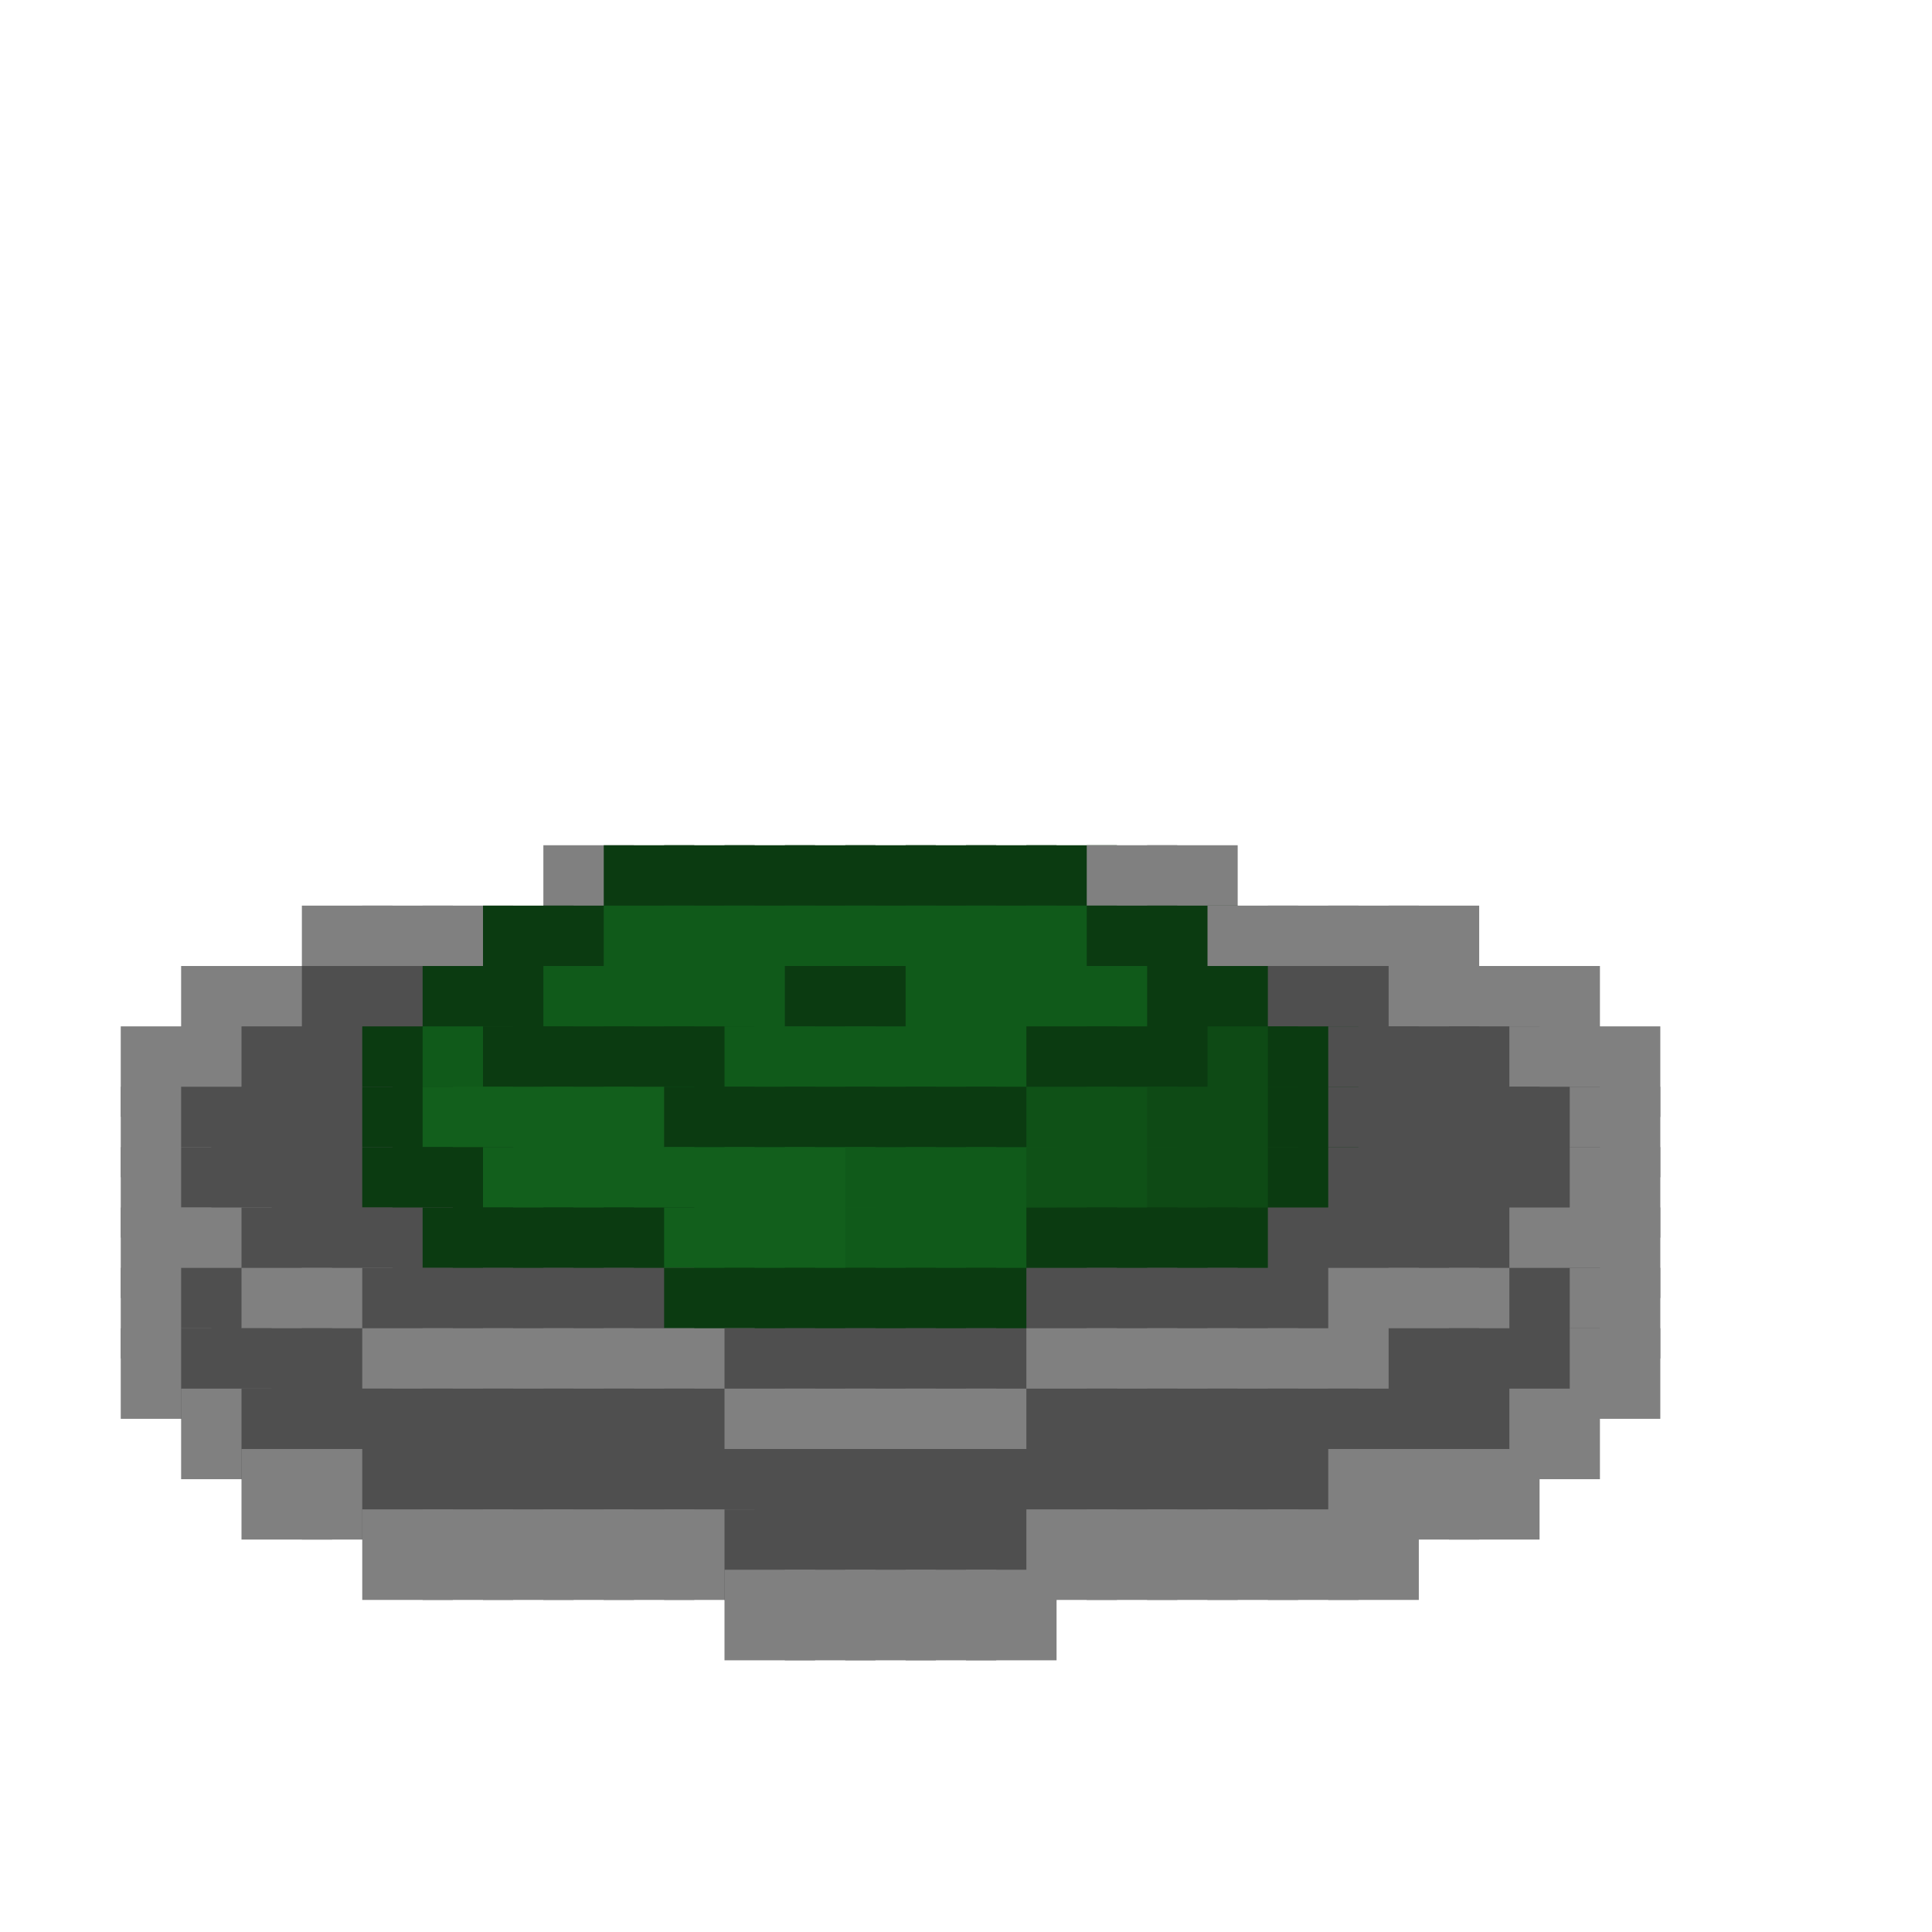 <?xml version="1.0" encoding="utf-8" ?>
<svg baseProfile="full" height="64px" version="1.1" width="64px" xmlns="http://www.w3.org/2000/svg" xmlns:ev="http://www.w3.org/2001/xml-events" xmlns:xlink="http://www.w3.org/1999/xlink"><defs /><rect fill="rgb(128,128,128)" height="3px" width="3px" x="18px" y="28px" /><rect fill="rgb(11,59,17)" height="3px" width="3px" x="20px" y="28px" /><rect fill="rgb(11,59,17)" height="3px" width="3px" x="22px" y="28px" /><rect fill="rgb(11,59,17)" height="3px" width="3px" x="24px" y="28px" /><rect fill="rgb(11,59,17)" height="3px" width="3px" x="26px" y="28px" /><rect fill="rgb(11,59,17)" height="3px" width="3px" x="28px" y="28px" /><rect fill="rgb(11,59,17)" height="3px" width="3px" x="30px" y="28px" /><rect fill="rgb(11,59,17)" height="3px" width="3px" x="32px" y="28px" /><rect fill="rgb(11,59,17)" height="3px" width="3px" x="34px" y="28px" /><rect fill="rgb(128,128,128)" height="3px" width="3px" x="36px" y="28px" /><rect fill="rgb(128,128,128)" height="3px" width="3px" x="38px" y="28px" /><rect fill="rgb(128,128,128)" height="3px" width="3px" x="10px" y="30px" /><rect fill="rgb(128,128,128)" height="3px" width="3px" x="12px" y="30px" /><rect fill="rgb(128,128,128)" height="3px" width="3px" x="14px" y="30px" /><rect fill="rgb(11,59,17)" height="3px" width="3px" x="16px" y="30px" /><rect fill="rgb(11,59,17)" height="3px" width="3px" x="18px" y="30px" /><rect fill="rgb(16,90,26)" height="3px" width="3px" x="20px" y="30px" /><rect fill="rgb(16,90,26)" height="3px" width="3px" x="22px" y="30px" /><rect fill="rgb(16,90,26)" height="3px" width="3px" x="24px" y="30px" /><rect fill="rgb(16,90,26)" height="3px" width="3px" x="26px" y="30px" /><rect fill="rgb(16,90,26)" height="3px" width="3px" x="28px" y="30px" /><rect fill="rgb(16,90,26)" height="3px" width="3px" x="30px" y="30px" /><rect fill="rgb(16,90,26)" height="3px" width="3px" x="32px" y="30px" /><rect fill="rgb(16,90,26)" height="3px" width="3px" x="34px" y="30px" /><rect fill="rgb(11,59,17)" height="3px" width="3px" x="36px" y="30px" /><rect fill="rgb(11,59,17)" height="3px" width="3px" x="38px" y="30px" /><rect fill="rgb(128,128,128)" height="3px" width="3px" x="40px" y="30px" /><rect fill="rgb(128,128,128)" height="3px" width="3px" x="42px" y="30px" /><rect fill="rgb(128,128,128)" height="3px" width="3px" x="44px" y="30px" /><rect fill="rgb(128,128,128)" height="3px" width="3px" x="46px" y="30px" /><rect fill="rgb(128,128,128)" height="3px" width="3px" x="6px" y="32px" /><rect fill="rgb(128,128,128)" height="3px" width="3px" x="8px" y="32px" /><rect fill="rgb(79,79,79)" height="3px" width="3px" x="10px" y="32px" /><rect fill="rgb(79,79,79)" height="3px" width="3px" x="12px" y="32px" /><rect fill="rgb(11,59,17)" height="3px" width="3px" x="14px" y="32px" /><rect fill="rgb(11,59,17)" height="3px" width="3px" x="16px" y="32px" /><rect fill="rgb(16,90,26)" height="3px" width="3px" x="18px" y="32px" /><rect fill="rgb(16,90,26)" height="3px" width="3px" x="20px" y="32px" /><rect fill="rgb(16,90,26)" height="3px" width="3px" x="22px" y="32px" /><rect fill="rgb(16,90,26)" height="3px" width="3px" x="24px" y="32px" /><rect fill="rgb(11,59,17)" height="3px" width="3px" x="26px" y="32px" /><rect fill="rgb(11,59,17)" height="3px" width="3px" x="28px" y="32px" /><rect fill="rgb(16,90,26)" height="3px" width="3px" x="30px" y="32px" /><rect fill="rgb(16,90,26)" height="3px" width="3px" x="32px" y="32px" /><rect fill="rgb(16,90,26)" height="3px" width="3px" x="34px" y="32px" /><rect fill="rgb(16,90,26)" height="3px" width="3px" x="36px" y="32px" /><rect fill="rgb(11,59,17)" height="3px" width="3px" x="38px" y="32px" /><rect fill="rgb(11,59,17)" height="3px" width="3px" x="40px" y="32px" /><rect fill="rgb(79,79,79)" height="3px" width="3px" x="42px" y="32px" /><rect fill="rgb(79,79,79)" height="3px" width="3px" x="44px" y="32px" /><rect fill="rgb(128,128,128)" height="3px" width="3px" x="46px" y="32px" /><rect fill="rgb(128,128,128)" height="3px" width="3px" x="48px" y="32px" /><rect fill="rgb(128,128,128)" height="3px" width="3px" x="50px" y="32px" /><rect fill="rgb(128,128,128)" height="3px" width="3px" x="4px" y="34px" /><rect fill="rgb(128,128,128)" height="3px" width="3px" x="6px" y="34px" /><rect fill="rgb(79,79,79)" height="3px" width="3px" x="8px" y="34px" /><rect fill="rgb(79,79,79)" height="3px" width="3px" x="10px" y="34px" /><rect fill="rgb(11,59,17)" height="3px" width="3px" x="12px" y="34px" /><rect fill="rgb(16,90,26)" height="3px" width="3px" x="14px" y="34px" /><rect fill="rgb(11,59,17)" height="3px" width="3px" x="16px" y="34px" /><rect fill="rgb(11,59,17)" height="3px" width="3px" x="18px" y="34px" /><rect fill="rgb(11,59,17)" height="3px" width="3px" x="20px" y="34px" /><rect fill="rgb(11,59,17)" height="3px" width="3px" x="22px" y="34px" /><rect fill="rgb(16,90,26)" height="3px" width="3px" x="24px" y="34px" /><rect fill="rgb(16,90,26)" height="3px" width="3px" x="26px" y="34px" /><rect fill="rgb(16,90,26)" height="3px" width="3px" x="28px" y="34px" /><rect fill="rgb(16,90,26)" height="3px" width="3px" x="30px" y="34px" /><rect fill="rgb(16,90,26)" height="3px" width="3px" x="32px" y="34px" /><rect fill="rgb(11,59,17)" height="3px" width="3px" x="34px" y="34px" /><rect fill="rgb(11,59,17)" height="3px" width="3px" x="36px" y="34px" /><rect fill="rgb(11,59,17)" height="3px" width="3px" x="38px" y="34px" /><rect fill="rgb(14,74,21)" height="3px" width="3px" x="40px" y="34px" /><rect fill="rgb(11,59,17)" height="3px" width="3px" x="42px" y="34px" /><rect fill="rgb(79,79,79)" height="3px" width="3px" x="44px" y="34px" /><rect fill="rgb(79,79,79)" height="3px" width="3px" x="46px" y="34px" /><rect fill="rgb(79,79,79)" height="3px" width="3px" x="48px" y="34px" /><rect fill="rgb(128,128,128)" height="3px" width="3px" x="50px" y="34px" /><rect fill="rgb(128,128,128)" height="3px" width="3px" x="52px" y="34px" /><rect fill="rgb(128,128,128)" height="3px" width="3px" x="4px" y="36px" /><rect fill="rgb(79,79,79)" height="3px" width="3px" x="6px" y="36px" /><rect fill="rgb(79,79,79)" height="3px" width="3px" x="8px" y="36px" /><rect fill="rgb(79,79,79)" height="3px" width="3px" x="10px" y="36px" /><rect fill="rgb(11,59,17)" height="3px" width="3px" x="12px" y="36px" /><rect fill="rgb(18,95,28)" height="3px" width="3px" x="14px" y="36px" /><rect fill="rgb(18,95,28)" height="3px" width="3px" x="16px" y="36px" /><rect fill="rgb(18,95,28)" height="3px" width="3px" x="18px" y="36px" /><rect fill="rgb(18,95,28)" height="3px" width="3px" x="20px" y="36px" /><rect fill="rgb(11,59,17)" height="3px" width="3px" x="22px" y="36px" /><rect fill="rgb(11,59,17)" height="3px" width="3px" x="24px" y="36px" /><rect fill="rgb(11,59,17)" height="3px" width="3px" x="26px" y="36px" /><rect fill="rgb(11,59,17)" height="3px" width="3px" x="28px" y="36px" /><rect fill="rgb(11,59,17)" height="3px" width="3px" x="30px" y="36px" /><rect fill="rgb(11,59,17)" height="3px" width="3px" x="32px" y="36px" /><rect fill="rgb(15,81,23)" height="3px" width="3px" x="34px" y="36px" /><rect fill="rgb(15,81,23)" height="3px" width="3px" x="36px" y="36px" /><rect fill="rgb(14,74,21)" height="3px" width="3px" x="38px" y="36px" /><rect fill="rgb(14,74,21)" height="3px" width="3px" x="40px" y="36px" /><rect fill="rgb(11,59,17)" height="3px" width="3px" x="42px" y="36px" /><rect fill="rgb(79,79,79)" height="3px" width="3px" x="44px" y="36px" /><rect fill="rgb(79,79,79)" height="3px" width="3px" x="46px" y="36px" /><rect fill="rgb(79,79,79)" height="3px" width="3px" x="48px" y="36px" /><rect fill="rgb(79,79,79)" height="3px" width="3px" x="50px" y="36px" /><rect fill="rgb(128,128,128)" height="3px" width="3px" x="52px" y="36px" /><rect fill="rgb(128,128,128)" height="3px" width="3px" x="4px" y="38px" /><rect fill="rgb(79,79,79)" height="3px" width="3px" x="6px" y="38px" /><rect fill="rgb(79,79,79)" height="3px" width="3px" x="8px" y="38px" /><rect fill="rgb(79,79,79)" height="3px" width="3px" x="10px" y="38px" /><rect fill="rgb(11,59,17)" height="3px" width="3px" x="12px" y="38px" /><rect fill="rgb(11,59,17)" height="3px" width="3px" x="14px" y="38px" /><rect fill="rgb(18,95,28)" height="3px" width="3px" x="16px" y="38px" /><rect fill="rgb(18,95,28)" height="3px" width="3px" x="18px" y="38px" /><rect fill="rgb(18,95,28)" height="3px" width="3px" x="20px" y="38px" /><rect fill="rgb(18,95,28)" height="3px" width="3px" x="22px" y="38px" /><rect fill="rgb(18,95,28)" height="3px" width="3px" x="24px" y="38px" /><rect fill="rgb(18,95,28)" height="3px" width="3px" x="26px" y="38px" /><rect fill="rgb(16,90,26)" height="3px" width="3px" x="28px" y="38px" /><rect fill="rgb(16,90,26)" height="3px" width="3px" x="30px" y="38px" /><rect fill="rgb(16,90,26)" height="3px" width="3px" x="32px" y="38px" /><rect fill="rgb(15,81,23)" height="3px" width="3px" x="34px" y="38px" /><rect fill="rgb(15,81,23)" height="3px" width="3px" x="36px" y="38px" /><rect fill="rgb(14,74,21)" height="3px" width="3px" x="38px" y="38px" /><rect fill="rgb(14,74,21)" height="3px" width="3px" x="40px" y="38px" /><rect fill="rgb(11,59,17)" height="3px" width="3px" x="42px" y="38px" /><rect fill="rgb(79,79,79)" height="3px" width="3px" x="44px" y="38px" /><rect fill="rgb(79,79,79)" height="3px" width="3px" x="46px" y="38px" /><rect fill="rgb(79,79,79)" height="3px" width="3px" x="48px" y="38px" /><rect fill="rgb(79,79,79)" height="3px" width="3px" x="50px" y="38px" /><rect fill="rgb(128,128,128)" height="3px" width="3px" x="52px" y="38px" /><rect fill="rgb(128,128,128)" height="3px" width="3px" x="4px" y="40px" /><rect fill="rgb(128,128,128)" height="3px" width="3px" x="6px" y="40px" /><rect fill="rgb(79,79,79)" height="3px" width="3px" x="8px" y="40px" /><rect fill="rgb(79,79,79)" height="3px" width="3px" x="10px" y="40px" /><rect fill="rgb(79,79,79)" height="3px" width="3px" x="12px" y="40px" /><rect fill="rgb(11,59,17)" height="3px" width="3px" x="14px" y="40px" /><rect fill="rgb(11,59,17)" height="3px" width="3px" x="16px" y="40px" /><rect fill="rgb(11,59,17)" height="3px" width="3px" x="18px" y="40px" /><rect fill="rgb(11,59,17)" height="3px" width="3px" x="20px" y="40px" /><rect fill="rgb(18,95,28)" height="3px" width="3px" x="22px" y="40px" /><rect fill="rgb(18,95,28)" height="3px" width="3px" x="24px" y="40px" /><rect fill="rgb(18,95,28)" height="3px" width="3px" x="26px" y="40px" /><rect fill="rgb(16,90,26)" height="3px" width="3px" x="28px" y="40px" /><rect fill="rgb(16,90,26)" height="3px" width="3px" x="30px" y="40px" /><rect fill="rgb(16,90,26)" height="3px" width="3px" x="32px" y="40px" /><rect fill="rgb(11,59,17)" height="3px" width="3px" x="34px" y="40px" /><rect fill="rgb(11,59,17)" height="3px" width="3px" x="36px" y="40px" /><rect fill="rgb(11,59,17)" height="3px" width="3px" x="38px" y="40px" /><rect fill="rgb(11,59,17)" height="3px" width="3px" x="40px" y="40px" /><rect fill="rgb(79,79,79)" height="3px" width="3px" x="42px" y="40px" /><rect fill="rgb(79,79,79)" height="3px" width="3px" x="44px" y="40px" /><rect fill="rgb(79,79,79)" height="3px" width="3px" x="46px" y="40px" /><rect fill="rgb(79,79,79)" height="3px" width="3px" x="48px" y="40px" /><rect fill="rgb(128,128,128)" height="3px" width="3px" x="50px" y="40px" /><rect fill="rgb(128,128,128)" height="3px" width="3px" x="52px" y="40px" /><rect fill="rgb(128,128,128)" height="3px" width="3px" x="4px" y="42px" /><rect fill="rgb(79,79,79)" height="3px" width="3px" x="6px" y="42px" /><rect fill="rgb(128,128,128)" height="3px" width="3px" x="8px" y="42px" /><rect fill="rgb(128,128,128)" height="3px" width="3px" x="10px" y="42px" /><rect fill="rgb(79,79,79)" height="3px" width="3px" x="12px" y="42px" /><rect fill="rgb(79,79,79)" height="3px" width="3px" x="14px" y="42px" /><rect fill="rgb(79,79,79)" height="3px" width="3px" x="16px" y="42px" /><rect fill="rgb(79,79,79)" height="3px" width="3px" x="18px" y="42px" /><rect fill="rgb(79,79,79)" height="3px" width="3px" x="20px" y="42px" /><rect fill="rgb(11,59,17)" height="3px" width="3px" x="22px" y="42px" /><rect fill="rgb(11,59,17)" height="3px" width="3px" x="24px" y="42px" /><rect fill="rgb(11,59,17)" height="3px" width="3px" x="26px" y="42px" /><rect fill="rgb(11,59,17)" height="3px" width="3px" x="28px" y="42px" /><rect fill="rgb(11,59,17)" height="3px" width="3px" x="30px" y="42px" /><rect fill="rgb(11,59,17)" height="3px" width="3px" x="32px" y="42px" /><rect fill="rgb(79,79,79)" height="3px" width="3px" x="34px" y="42px" /><rect fill="rgb(79,79,79)" height="3px" width="3px" x="36px" y="42px" /><rect fill="rgb(79,79,79)" height="3px" width="3px" x="38px" y="42px" /><rect fill="rgb(79,79,79)" height="3px" width="3px" x="40px" y="42px" /><rect fill="rgb(79,79,79)" height="3px" width="3px" x="42px" y="42px" /><rect fill="rgb(128,128,128)" height="3px" width="3px" x="44px" y="42px" /><rect fill="rgb(128,128,128)" height="3px" width="3px" x="46px" y="42px" /><rect fill="rgb(128,128,128)" height="3px" width="3px" x="48px" y="42px" /><rect fill="rgb(79,79,79)" height="3px" width="3px" x="50px" y="42px" /><rect fill="rgb(128,128,128)" height="3px" width="3px" x="52px" y="42px" /><rect fill="rgb(128,128,128)" height="3px" width="3px" x="4px" y="44px" /><rect fill="rgb(79,79,79)" height="3px" width="3px" x="6px" y="44px" /><rect fill="rgb(79,79,79)" height="3px" width="3px" x="8px" y="44px" /><rect fill="rgb(79,79,79)" height="3px" width="3px" x="10px" y="44px" /><rect fill="rgb(128,128,128)" height="3px" width="3px" x="12px" y="44px" /><rect fill="rgb(128,128,128)" height="3px" width="3px" x="14px" y="44px" /><rect fill="rgb(128,128,128)" height="3px" width="3px" x="16px" y="44px" /><rect fill="rgb(128,128,128)" height="3px" width="3px" x="18px" y="44px" /><rect fill="rgb(128,128,128)" height="3px" width="3px" x="20px" y="44px" /><rect fill="rgb(128,128,128)" height="3px" width="3px" x="22px" y="44px" /><rect fill="rgb(79,79,79)" height="3px" width="3px" x="24px" y="44px" /><rect fill="rgb(79,79,79)" height="3px" width="3px" x="26px" y="44px" /><rect fill="rgb(79,79,79)" height="3px" width="3px" x="28px" y="44px" /><rect fill="rgb(79,79,79)" height="3px" width="3px" x="30px" y="44px" /><rect fill="rgb(79,79,79)" height="3px" width="3px" x="32px" y="44px" /><rect fill="rgb(128,128,128)" height="3px" width="3px" x="34px" y="44px" /><rect fill="rgb(128,128,128)" height="3px" width="3px" x="36px" y="44px" /><rect fill="rgb(128,128,128)" height="3px" width="3px" x="38px" y="44px" /><rect fill="rgb(128,128,128)" height="3px" width="3px" x="40px" y="44px" /><rect fill="rgb(128,128,128)" height="3px" width="3px" x="42px" y="44px" /><rect fill="rgb(128,128,128)" height="3px" width="3px" x="44px" y="44px" /><rect fill="rgb(79,79,79)" height="3px" width="3px" x="46px" y="44px" /><rect fill="rgb(79,79,79)" height="3px" width="3px" x="48px" y="44px" /><rect fill="rgb(79,79,79)" height="3px" width="3px" x="50px" y="44px" /><rect fill="rgb(128,128,128)" height="3px" width="3px" x="52px" y="44px" /><rect fill="rgb(128,128,128)" height="3px" width="3px" x="6px" y="46px" /><rect fill="rgb(79,79,79)" height="3px" width="3px" x="8px" y="46px" /><rect fill="rgb(79,79,79)" height="3px" width="3px" x="10px" y="46px" /><rect fill="rgb(79,79,79)" height="3px" width="3px" x="12px" y="46px" /><rect fill="rgb(79,79,79)" height="3px" width="3px" x="14px" y="46px" /><rect fill="rgb(79,79,79)" height="3px" width="3px" x="16px" y="46px" /><rect fill="rgb(79,79,79)" height="3px" width="3px" x="18px" y="46px" /><rect fill="rgb(79,79,79)" height="3px" width="3px" x="20px" y="46px" /><rect fill="rgb(79,79,79)" height="3px" width="3px" x="22px" y="46px" /><rect fill="rgb(128,128,128)" height="3px" width="3px" x="24px" y="46px" /><rect fill="rgb(128,128,128)" height="3px" width="3px" x="26px" y="46px" /><rect fill="rgb(128,128,128)" height="3px" width="3px" x="28px" y="46px" /><rect fill="rgb(128,128,128)" height="3px" width="3px" x="30px" y="46px" /><rect fill="rgb(128,128,128)" height="3px" width="3px" x="32px" y="46px" /><rect fill="rgb(79,79,79)" height="3px" width="3px" x="34px" y="46px" /><rect fill="rgb(79,79,79)" height="3px" width="3px" x="36px" y="46px" /><rect fill="rgb(79,79,79)" height="3px" width="3px" x="38px" y="46px" /><rect fill="rgb(79,79,79)" height="3px" width="3px" x="40px" y="46px" /><rect fill="rgb(79,79,79)" height="3px" width="3px" x="42px" y="46px" /><rect fill="rgb(79,79,79)" height="3px" width="3px" x="44px" y="46px" /><rect fill="rgb(79,79,79)" height="3px" width="3px" x="46px" y="46px" /><rect fill="rgb(79,79,79)" height="3px" width="3px" x="48px" y="46px" /><rect fill="rgb(128,128,128)" height="3px" width="3px" x="50px" y="46px" /><rect fill="rgb(128,128,128)" height="3px" width="3px" x="8px" y="48px" /><rect fill="rgb(128,128,128)" height="3px" width="3px" x="10px" y="48px" /><rect fill="rgb(79,79,79)" height="3px" width="3px" x="12px" y="48px" /><rect fill="rgb(79,79,79)" height="3px" width="3px" x="14px" y="48px" /><rect fill="rgb(79,79,79)" height="3px" width="3px" x="16px" y="48px" /><rect fill="rgb(79,79,79)" height="3px" width="3px" x="18px" y="48px" /><rect fill="rgb(79,79,79)" height="3px" width="3px" x="20px" y="48px" /><rect fill="rgb(79,79,79)" height="3px" width="3px" x="22px" y="48px" /><rect fill="rgb(79,79,79)" height="3px" width="3px" x="24px" y="48px" /><rect fill="rgb(79,79,79)" height="3px" width="3px" x="26px" y="48px" /><rect fill="rgb(79,79,79)" height="3px" width="3px" x="28px" y="48px" /><rect fill="rgb(79,79,79)" height="3px" width="3px" x="30px" y="48px" /><rect fill="rgb(79,79,79)" height="3px" width="3px" x="32px" y="48px" /><rect fill="rgb(79,79,79)" height="3px" width="3px" x="34px" y="48px" /><rect fill="rgb(79,79,79)" height="3px" width="3px" x="36px" y="48px" /><rect fill="rgb(79,79,79)" height="3px" width="3px" x="38px" y="48px" /><rect fill="rgb(79,79,79)" height="3px" width="3px" x="40px" y="48px" /><rect fill="rgb(79,79,79)" height="3px" width="3px" x="42px" y="48px" /><rect fill="rgb(128,128,128)" height="3px" width="3px" x="44px" y="48px" /><rect fill="rgb(128,128,128)" height="3px" width="3px" x="46px" y="48px" /><rect fill="rgb(128,128,128)" height="3px" width="3px" x="48px" y="48px" /><rect fill="rgb(128,128,128)" height="3px" width="3px" x="12px" y="50px" /><rect fill="rgb(128,128,128)" height="3px" width="3px" x="14px" y="50px" /><rect fill="rgb(128,128,128)" height="3px" width="3px" x="16px" y="50px" /><rect fill="rgb(128,128,128)" height="3px" width="3px" x="18px" y="50px" /><rect fill="rgb(128,128,128)" height="3px" width="3px" x="20px" y="50px" /><rect fill="rgb(128,128,128)" height="3px" width="3px" x="22px" y="50px" /><rect fill="rgb(79,79,79)" height="3px" width="3px" x="24px" y="50px" /><rect fill="rgb(79,79,79)" height="3px" width="3px" x="26px" y="50px" /><rect fill="rgb(79,79,79)" height="3px" width="3px" x="28px" y="50px" /><rect fill="rgb(79,79,79)" height="3px" width="3px" x="30px" y="50px" /><rect fill="rgb(79,79,79)" height="3px" width="3px" x="32px" y="50px" /><rect fill="rgb(128,128,128)" height="3px" width="3px" x="34px" y="50px" /><rect fill="rgb(128,128,128)" height="3px" width="3px" x="36px" y="50px" /><rect fill="rgb(128,128,128)" height="3px" width="3px" x="38px" y="50px" /><rect fill="rgb(128,128,128)" height="3px" width="3px" x="40px" y="50px" /><rect fill="rgb(128,128,128)" height="3px" width="3px" x="42px" y="50px" /><rect fill="rgb(128,128,128)" height="3px" width="3px" x="44px" y="50px" /><rect fill="rgb(128,128,128)" height="3px" width="3px" x="24px" y="52px" /><rect fill="rgb(128,128,128)" height="3px" width="3px" x="26px" y="52px" /><rect fill="rgb(128,128,128)" height="3px" width="3px" x="28px" y="52px" /><rect fill="rgb(128,128,128)" height="3px" width="3px" x="30px" y="52px" /><rect fill="rgb(128,128,128)" height="3px" width="3px" x="32px" y="52px" /></svg>